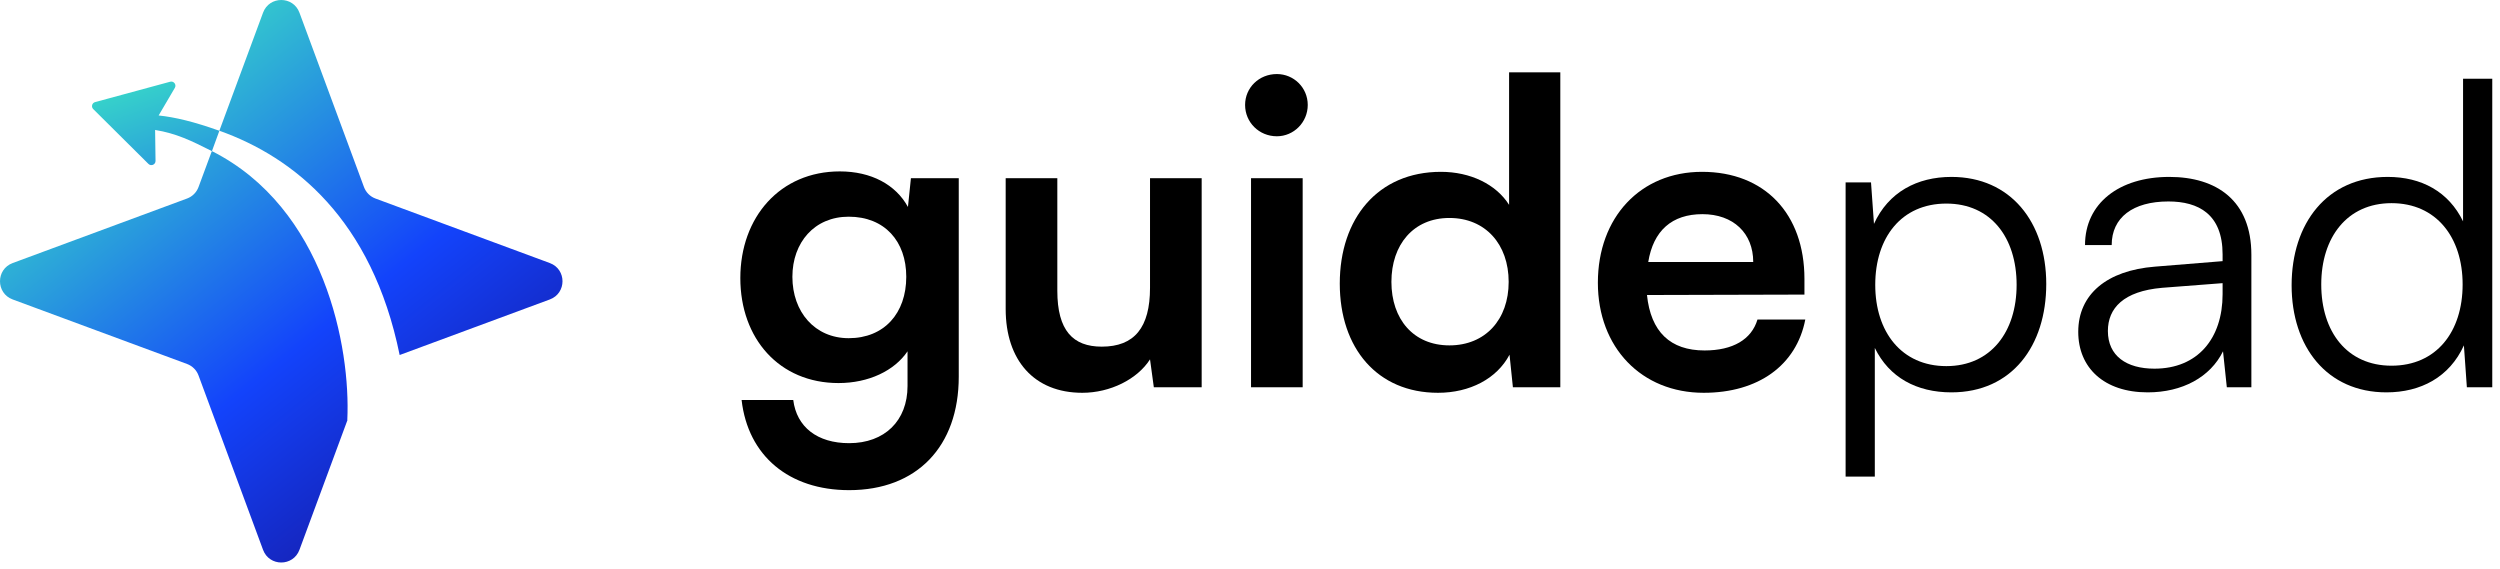 <?xml version="1.0" encoding="utf-8"?>
<svg version="1.1" id="Layer_1"
	xmlns="http://www.w3.org/2000/svg"
	xmlns:xlink="http://www.w3.org/1999/xlink" x="0px" y="0px"
	 viewBox="0 0 255 58" style="enable-background:new 0 0 200 92.11;" xml:space="preserve">
	<path fill-rule="evenodd" clip-rule="evenodd" d="M30.544 1.292C29.906 -0.431 27.469 -0.431 26.831 1.292L22.375 13.335C29.956 16.027 37.944 22.352 40.765 36.212L56.083 30.544C57.806 29.906 57.806 27.469 56.083 26.831L38.295 20.249C37.754 20.049 37.327 19.622 37.126 19.08L30.544 1.292ZM35.438 42.856C35.434 42.848 35.429 42.839 35.425 42.83C35.773 35.456 33.127 21.219 21.608 15.409L20.249 19.08C20.049 19.622 19.622 20.049 19.08 20.249L1.292 26.831C-0.431 27.469 -0.431 29.906 1.292 30.544L19.08 37.126C19.622 37.327 20.049 37.754 20.249 38.295L26.831 56.083C27.469 57.806 29.906 57.806 30.544 56.083L35.438 42.856Z" fill="url(#paint0_linear_666_7301)"></path>
	<path fill-rule="evenodd" clip-rule="evenodd" d="M9.699 10.414C9.383 10.5 9.278 10.895 9.51 11.126L15.14 16.718C15.41 16.987 15.869 16.792 15.864 16.411L15.821 13.255C17.989 13.611 19.474 14.334 21.617 15.416L22.376 13.338C19.751 12.406 17.88 11.959 16.181 11.777L17.834 8.961C18.027 8.632 17.724 8.236 17.357 8.336L9.699 10.414Z" fill="url(#paint1_linear_666_7301)"></path>
	<path class="letter" d="M75.514 28.364C75.514 34.538 79.486 39.072 85.531 39.072C88.596 39.072 91.23 37.819 92.568 35.833V39.374C92.568 42.914 90.237 45.203 86.61 45.203C83.372 45.203 81.256 43.562 80.911 40.799H75.643C76.291 46.498 80.479 49.995 86.61 49.995C93.518 49.995 97.793 45.548 97.793 38.424V18.174H92.914L92.611 21.11C91.359 18.822 88.855 17.483 85.66 17.483C79.572 17.483 75.514 22.146 75.514 28.364ZM80.824 28.234C80.824 24.737 83.07 22.103 86.567 22.103C90.237 22.103 92.439 24.608 92.439 28.234C92.439 31.948 90.194 34.495 86.567 34.495C83.113 34.495 80.824 31.818 80.824 28.234Z" fill="black"></path>
	<path class="letter" d="M117.302 18.174V29.357C117.302 33.416 115.705 35.358 112.38 35.358C109.444 35.358 107.847 33.718 107.847 29.659V18.174H102.579V31.516C102.579 36.74 105.472 40.065 110.394 40.065C113.244 40.065 116.007 38.683 117.302 36.654L117.691 39.503H122.57V18.174H117.302Z" fill="black"></path>
	<path class="letter" d="M130.239 13.9C131.966 13.9 133.39 12.475 133.39 10.705C133.39 8.935 131.966 7.553 130.239 7.553C128.425 7.553 127 8.935 127 10.705C127 12.475 128.425 13.9 130.239 13.9ZM127.605 39.503H132.872V18.174H127.605V39.503Z" fill="black"></path>
	<path class="letter" d="M146.674 40.065C149.912 40.065 152.675 38.64 153.971 36.179L154.316 39.503H159.152V7.38H153.927V20.894C152.589 18.779 149.955 17.527 146.976 17.527C140.543 17.527 136.657 22.276 136.657 28.925C136.657 35.531 140.5 40.065 146.674 40.065ZM147.84 35.229C144.17 35.229 141.924 32.552 141.924 28.753C141.924 24.953 144.17 22.233 147.84 22.233C151.509 22.233 153.884 24.91 153.884 28.753C153.884 32.595 151.509 35.229 147.84 35.229Z" fill="black"></path>
	<path class="letter" d="M173.777 40.065C179.347 40.065 183.233 37.258 184.14 32.595H179.261C178.656 34.624 176.757 35.747 173.864 35.747C170.367 35.747 168.38 33.847 167.992 30.091L184.053 30.048V28.45C184.053 21.801 179.995 17.527 173.605 17.527C167.344 17.527 162.983 22.146 162.983 28.839C162.983 35.445 167.431 40.065 173.777 40.065ZM173.648 21.844C176.8 21.844 178.829 23.787 178.829 26.723H168.121C168.64 23.528 170.539 21.844 173.648 21.844Z" fill="black"></path>
	<path class="letter" d="M188.252 48.614H191.231V35.488C192.699 38.51 195.506 40.021 199.046 40.021C205.22 40.021 208.718 35.272 208.718 28.968C208.718 22.665 205.091 18.045 199.046 18.045C195.549 18.045 192.613 19.599 191.145 22.837L190.843 18.606H188.252V48.614ZM191.275 29.055C191.275 24.219 193.951 20.765 198.528 20.765C203.062 20.765 205.695 24.219 205.695 29.055C205.695 33.847 203.062 37.344 198.528 37.344C193.951 37.344 191.275 33.847 191.275 29.055Z" fill="black"></path>
	<path class="letter" d="M219.062 40.021C222.603 40.021 225.452 38.467 226.748 35.833L227.136 39.503H229.64V25.989C229.64 20.463 226.1 18.045 221.264 18.045C216.126 18.045 212.672 20.765 212.672 24.996H215.392C215.392 22.19 217.551 20.549 221.178 20.549C224.243 20.549 226.705 21.844 226.705 25.946V26.637L219.796 27.198C214.917 27.587 211.981 30.005 211.981 33.847C211.981 37.517 214.615 40.021 219.062 40.021ZM219.753 37.604C216.904 37.604 215.004 36.308 215.004 33.761C215.004 31.429 216.601 29.702 220.53 29.357L226.705 28.882V30.005C226.705 34.538 224.157 37.604 219.753 37.604Z" fill="black"></path>
	<path class="letter" d="M243.417 40.021C246.914 40.021 249.85 38.467 251.318 35.229L251.62 39.503H254.211V8.028H251.232V22.578C249.764 19.556 247 18.045 243.546 18.045C237.329 18.045 233.745 22.794 233.745 29.098C233.745 35.358 237.329 40.021 243.417 40.021ZM243.935 37.301C239.401 37.301 236.768 33.847 236.768 29.012C236.768 24.219 239.401 20.722 243.935 20.722C248.511 20.722 251.188 24.219 251.188 29.012C251.188 33.847 248.511 37.301 243.935 37.301Z" fill="black"></path>
	<defs>
		<linearGradient id="paint0_linear_666_7301" x1="46.654" y1="58.186" x2="7.415" y2="8.621" gradientUnits="userSpaceOnUse">
			<stop stop-color="#161398"></stop>
			<stop offset="0.441" stop-color="#1343FB"></stop>
			<stop offset="1" stop-color="#39DEC6"></stop>
		</linearGradient>
		<linearGradient id="paint1_linear_666_7301" x1="47.504" y1="45.076" x2="31.192" y2="0.258" gradientUnits="userSpaceOnUse">
			<stop stop-color="#161398"></stop>
			<stop offset="0.441" stop-color="#1343FB"></stop>
			<stop offset="1" stop-color="#39DEC6"></stop>
		</linearGradient>
	</defs>
</svg>
